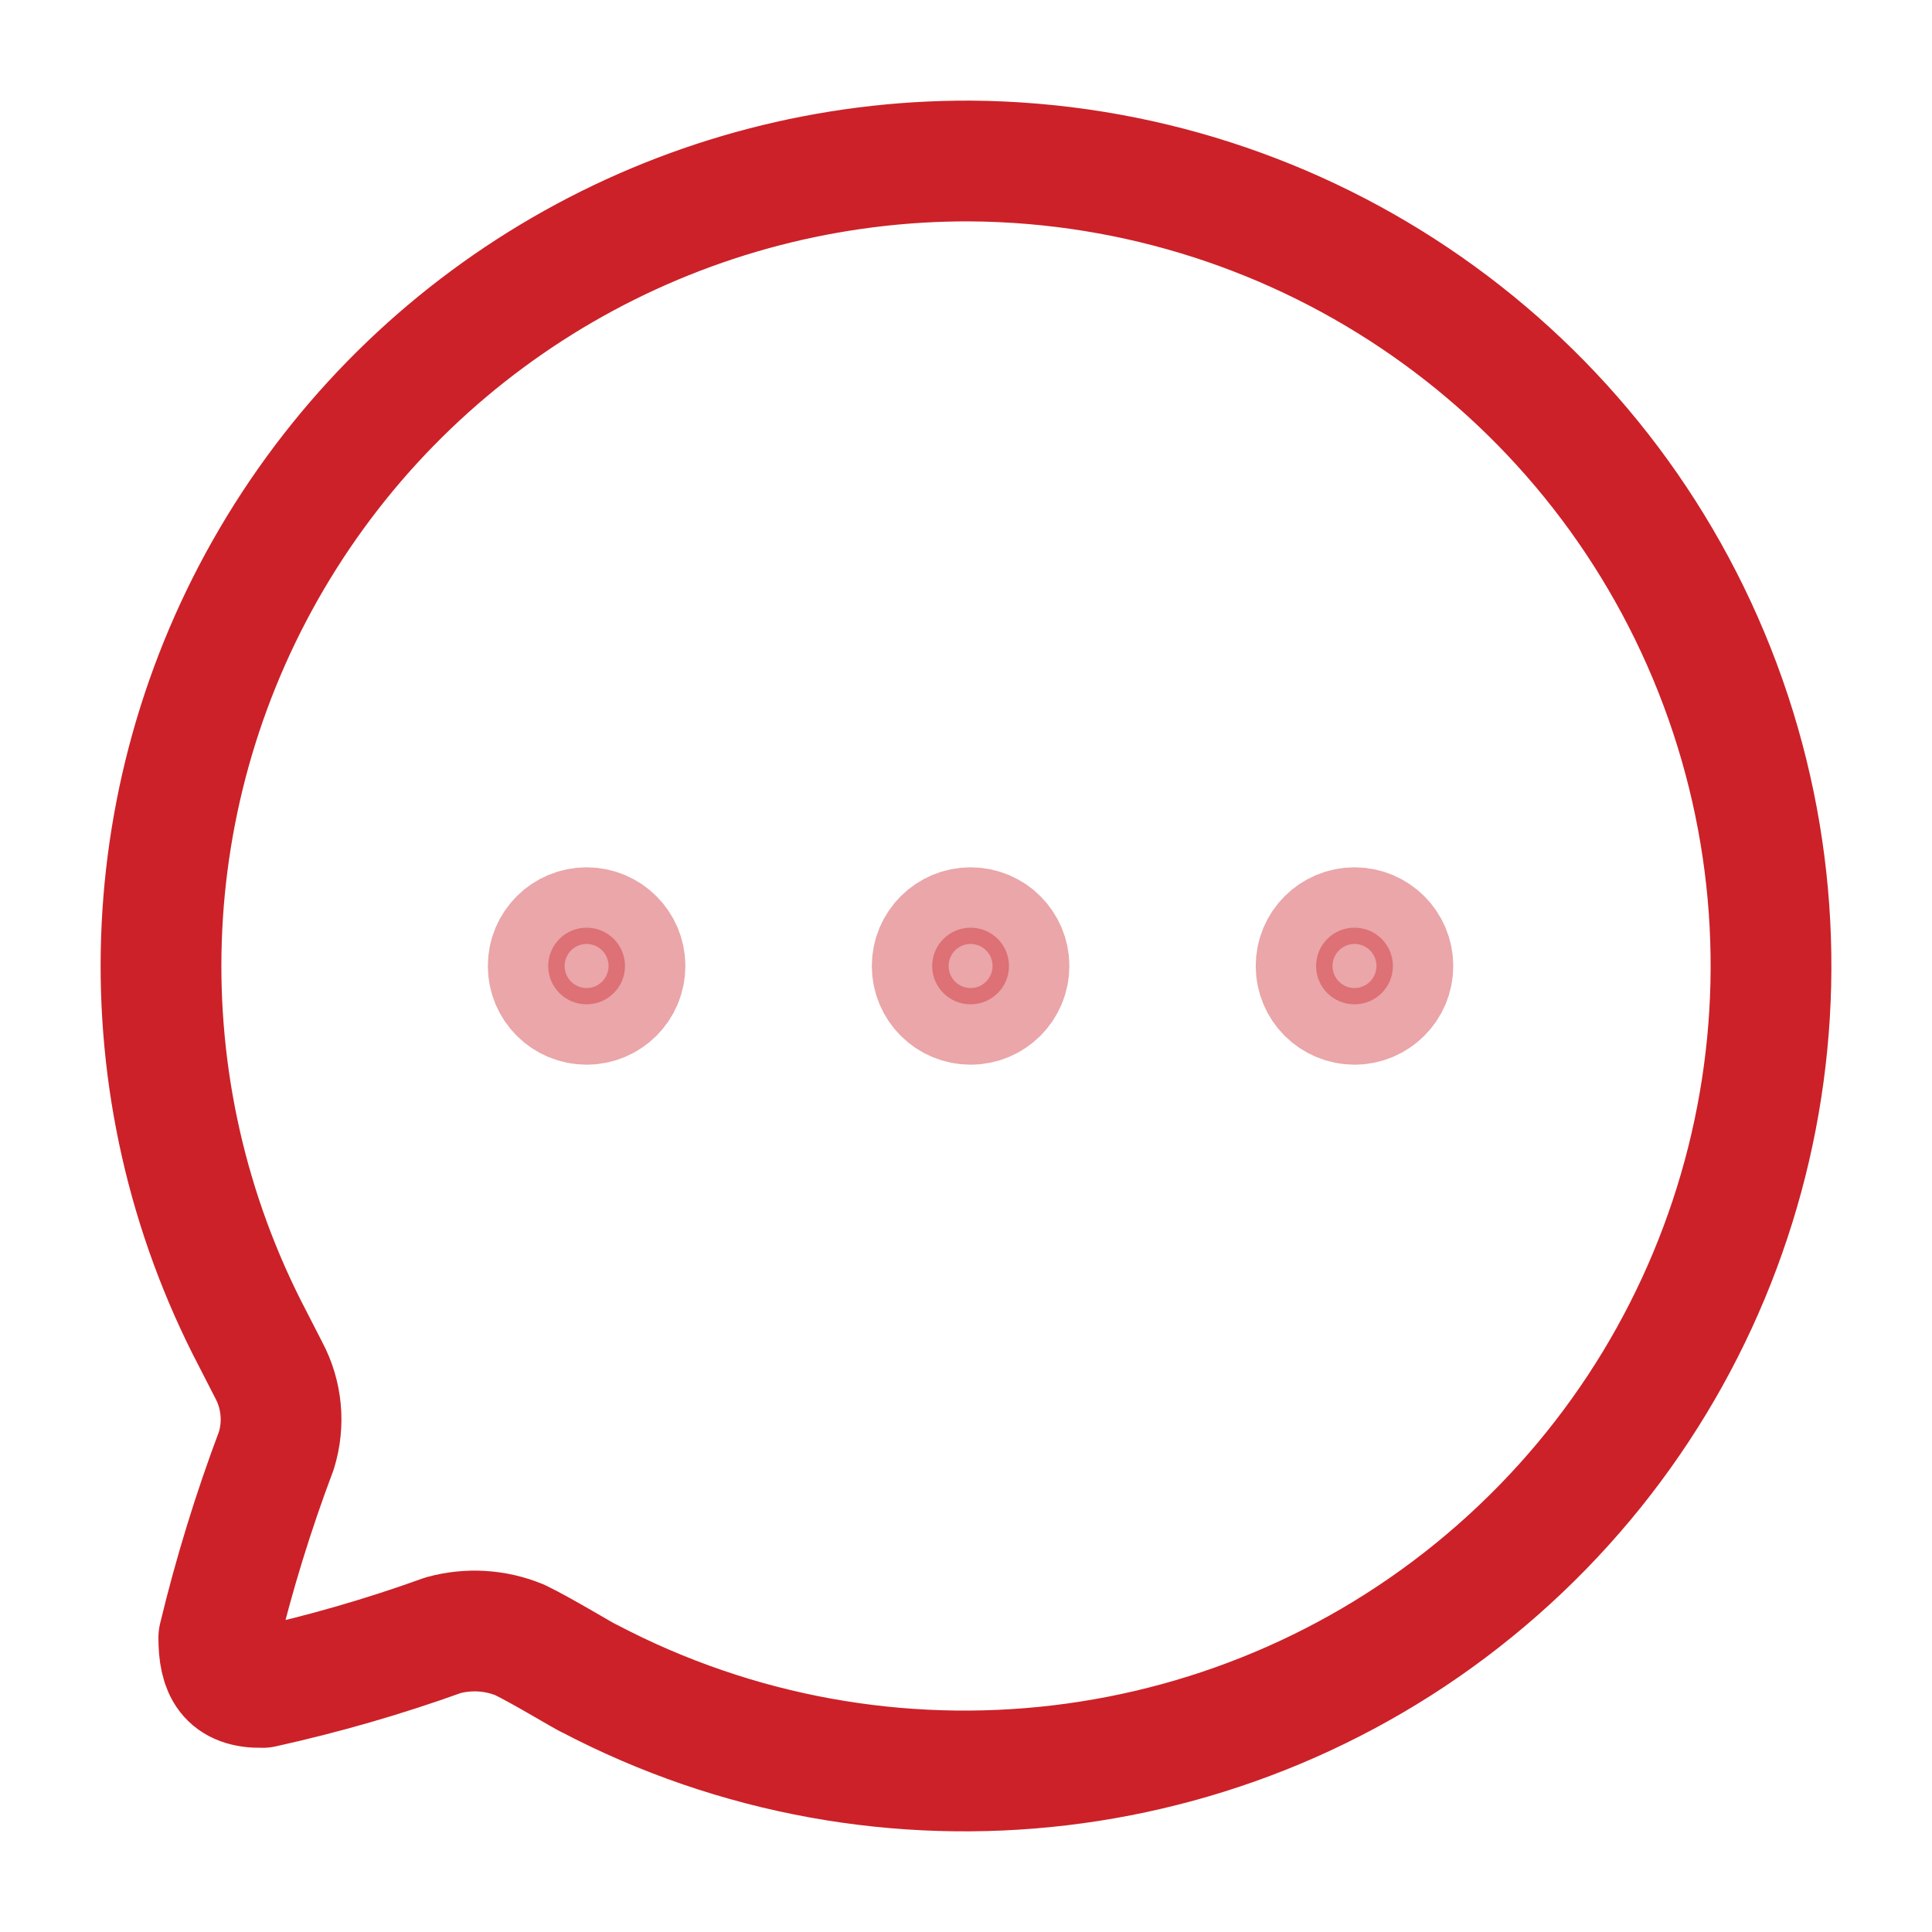 <svg width="24" height="24" viewBox="0 0 24 24" fill="none" xmlns="http://www.w3.org/2000/svg">
<g id="Iconly/Two-tone/Chat">
<g id="Chat">
<path id="Path" fill-rule="evenodd" clip-rule="evenodd" d="M12.057 2C8.547 1.986 5.286 3.807 3.461 6.8C1.635 9.794 1.513 13.522 3.138 16.629L3.338 17.019C3.502 17.326 3.536 17.686 3.433 18.019C3.147 18.778 2.908 19.554 2.718 20.343C2.718 20.743 2.832 20.971 3.262 20.962C4.022 20.794 4.771 20.578 5.503 20.314C5.819 20.227 6.154 20.247 6.457 20.372C6.734 20.505 7.297 20.848 7.316 20.848C10.992 22.78 15.481 22.247 18.6 19.507C21.719 16.768 22.82 12.39 21.368 8.504C19.915 4.618 16.211 2.031 12.057 2V2Z" stroke="#CC2128" stroke-width="1.5" stroke-linecap="round" stroke-linejoin="round"/>
<ellipse id="Oval" opacity="0.4" cx="7.287" cy="12" rx="0.477" ry="0.476" fill="#CC2128" stroke="#CC2128" stroke-width="1.5" stroke-linecap="round" stroke-linejoin="round"/>
<ellipse id="Oval_2" opacity="0.4" cx="12.057" cy="12" rx="0.477" ry="0.476" fill="#CC2128" stroke="#CC2128" stroke-width="1.5" stroke-linecap="round" stroke-linejoin="round"/>
<ellipse id="Oval_3" opacity="0.4" cx="16.826" cy="12" rx="0.477" ry="0.476" fill="#CC2128" stroke="#CC2128" stroke-width="1.5" stroke-linecap="round" stroke-linejoin="round"/>
</g>
</g>
</svg>
